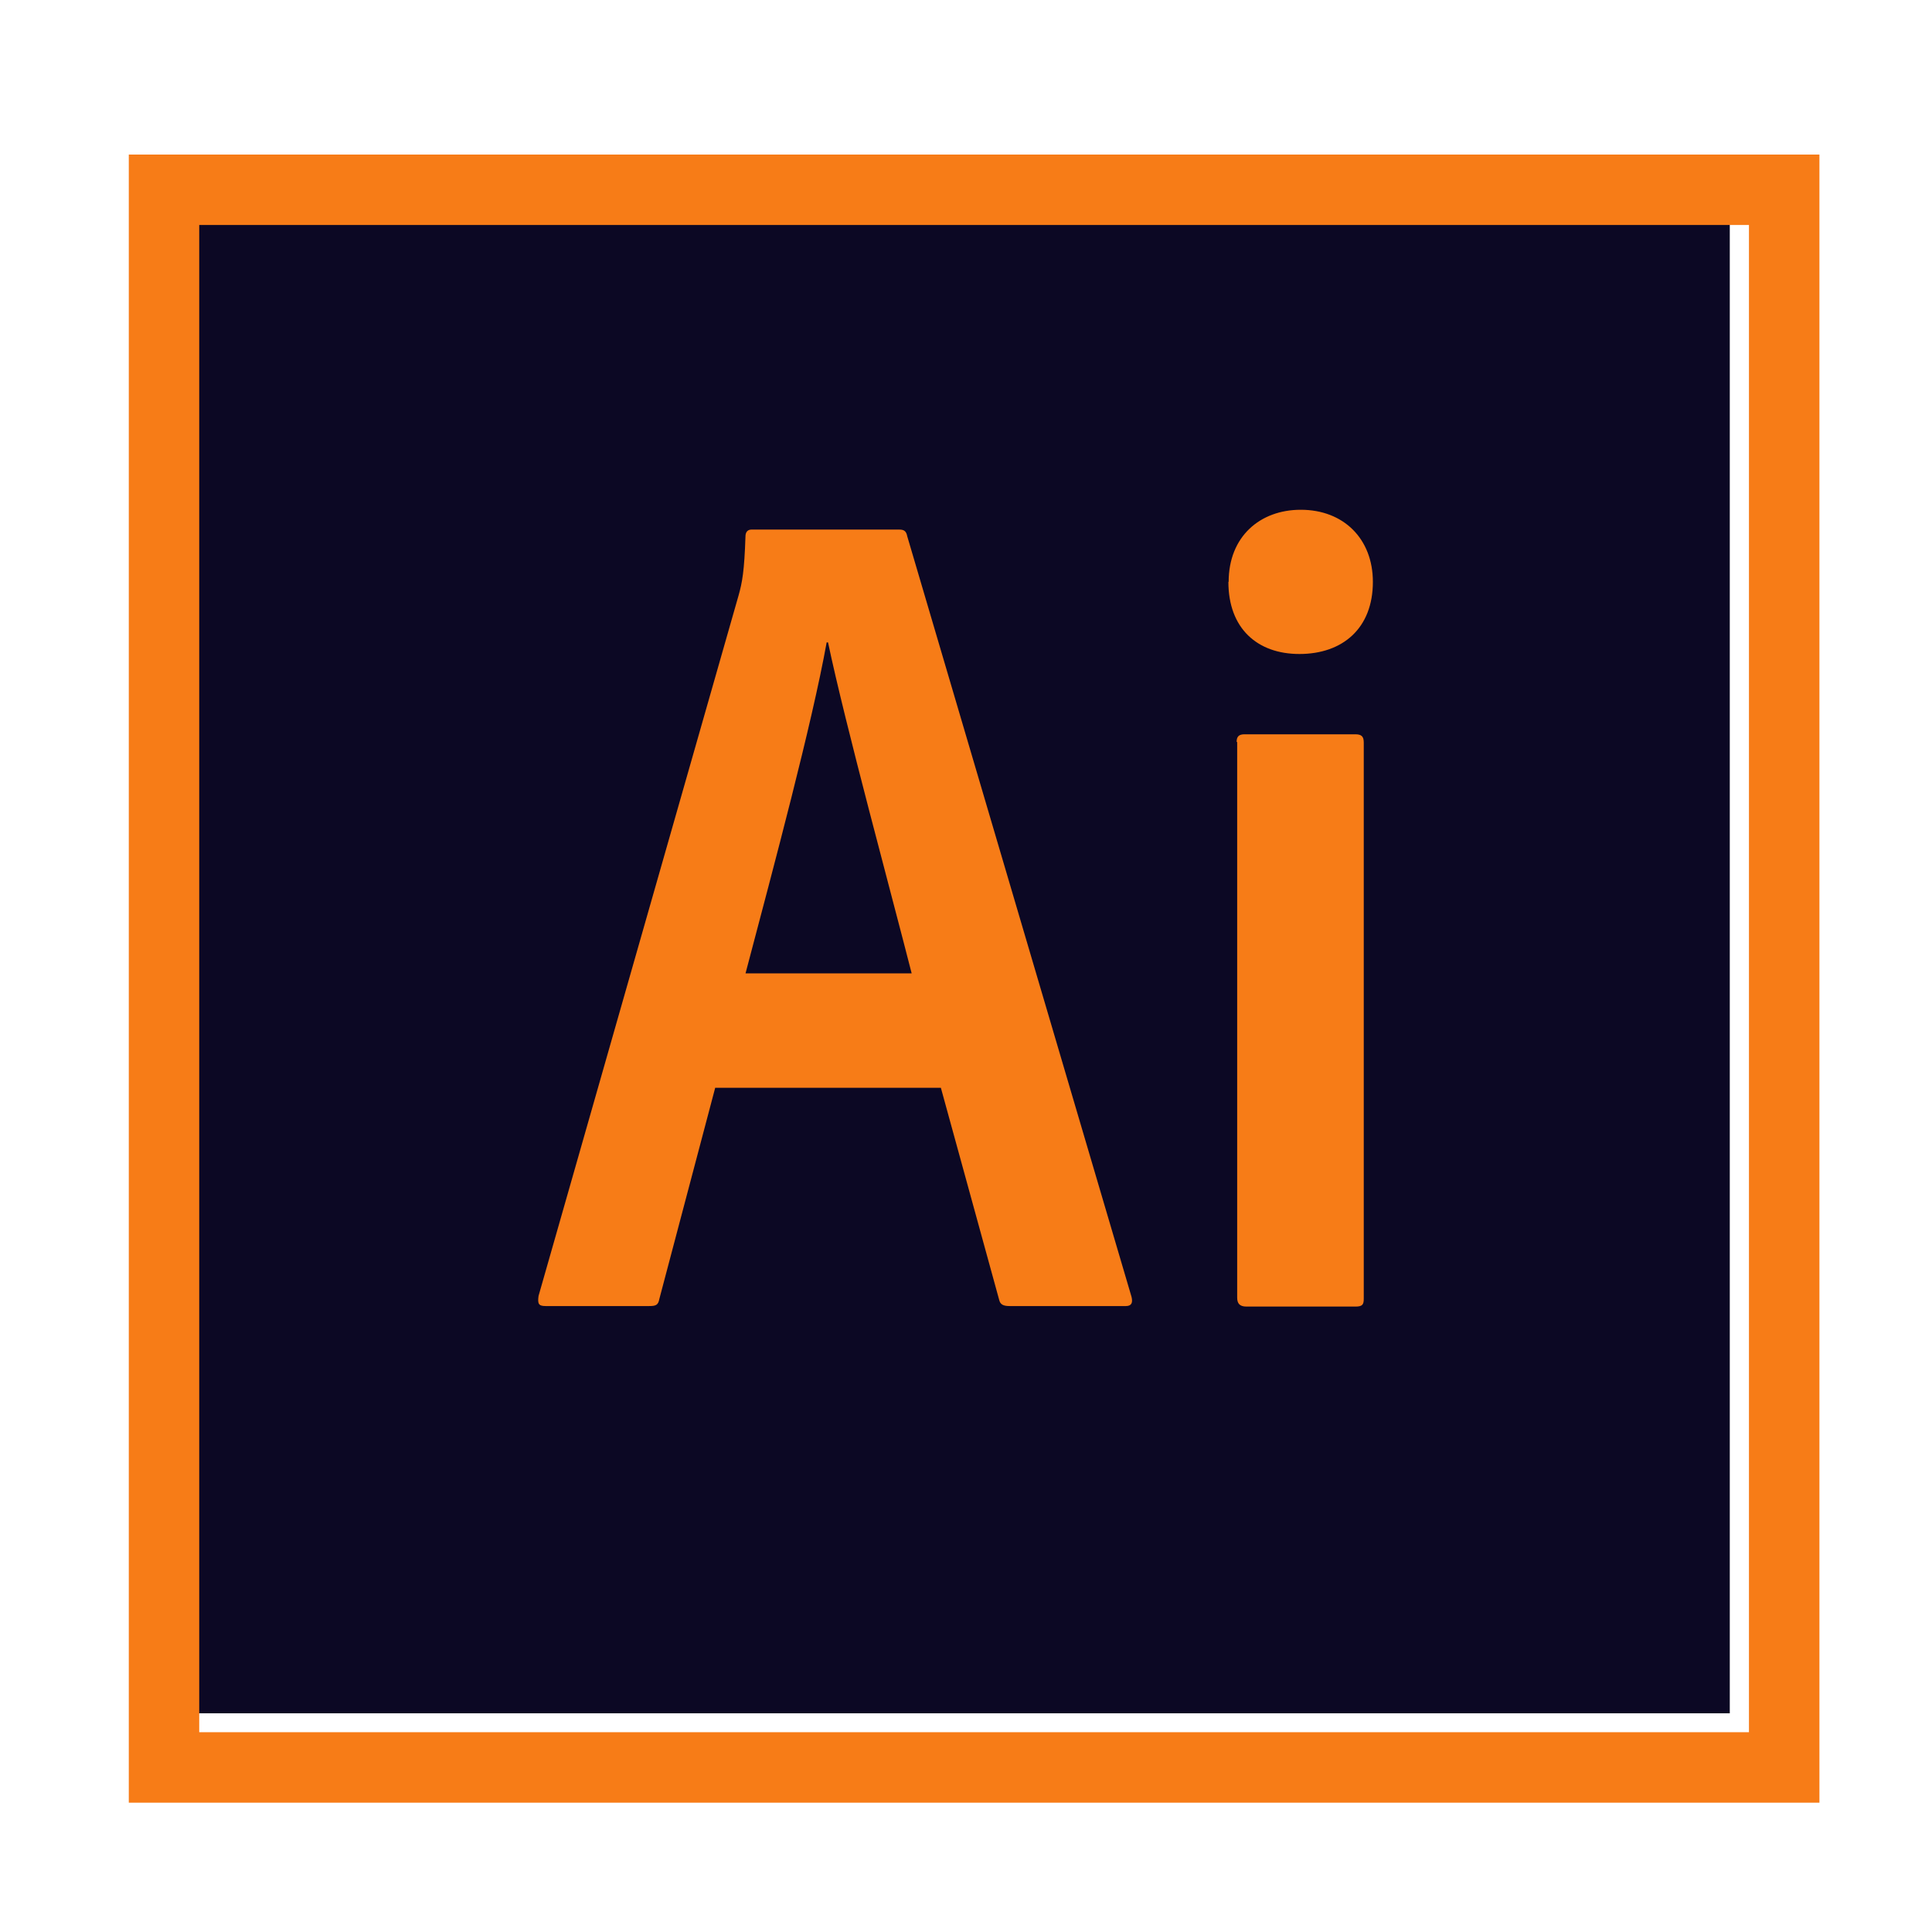 <svg width="75" height="75" viewBox="0 0 75 75" fill="none" xmlns="http://www.w3.org/2000/svg">
<path d="M7 66.51V8H67.15V66.51H7Z" fill="#0C0824"/>
<path d="M5 6V69.98H70.63V6H5ZM7.734 8.734H67.894V67.244H7.734V8.734ZM27.763 42.231L25.596 50.424C25.552 50.66 25.466 50.701 25.2 50.701H21.184C20.907 50.701 20.864 50.615 20.907 50.305L28.672 23.112C28.811 22.619 28.895 22.183 28.939 20.825C28.939 20.642 29.035 20.558 29.174 20.558H34.901C35.083 20.558 35.178 20.602 35.221 20.825L43.927 50.348C43.98 50.572 43.927 50.701 43.703 50.701H39.195C38.959 50.701 38.832 50.647 38.789 50.465L36.525 42.229H27.755L27.763 42.231ZM35.391 37.787C34.622 34.764 32.817 28.142 32.144 24.937H32.091C31.515 28.13 30.06 33.546 28.941 37.787H35.391ZM47.696 22.589C47.696 20.827 48.915 19.789 50.496 19.789C52.163 19.789 53.295 20.921 53.295 22.589C53.295 24.393 52.12 25.388 50.443 25.388C48.808 25.388 47.686 24.395 47.686 22.589H47.696ZM48.006 28.805C48.006 28.591 48.092 28.505 48.316 28.505H52.611C52.857 28.505 52.941 28.591 52.941 28.825V50.411C52.941 50.635 52.898 50.721 52.621 50.721H48.39C48.113 50.721 48.027 50.592 48.027 50.368V28.802L48.006 28.805Z" fill="#F77C17"/>
</svg>
